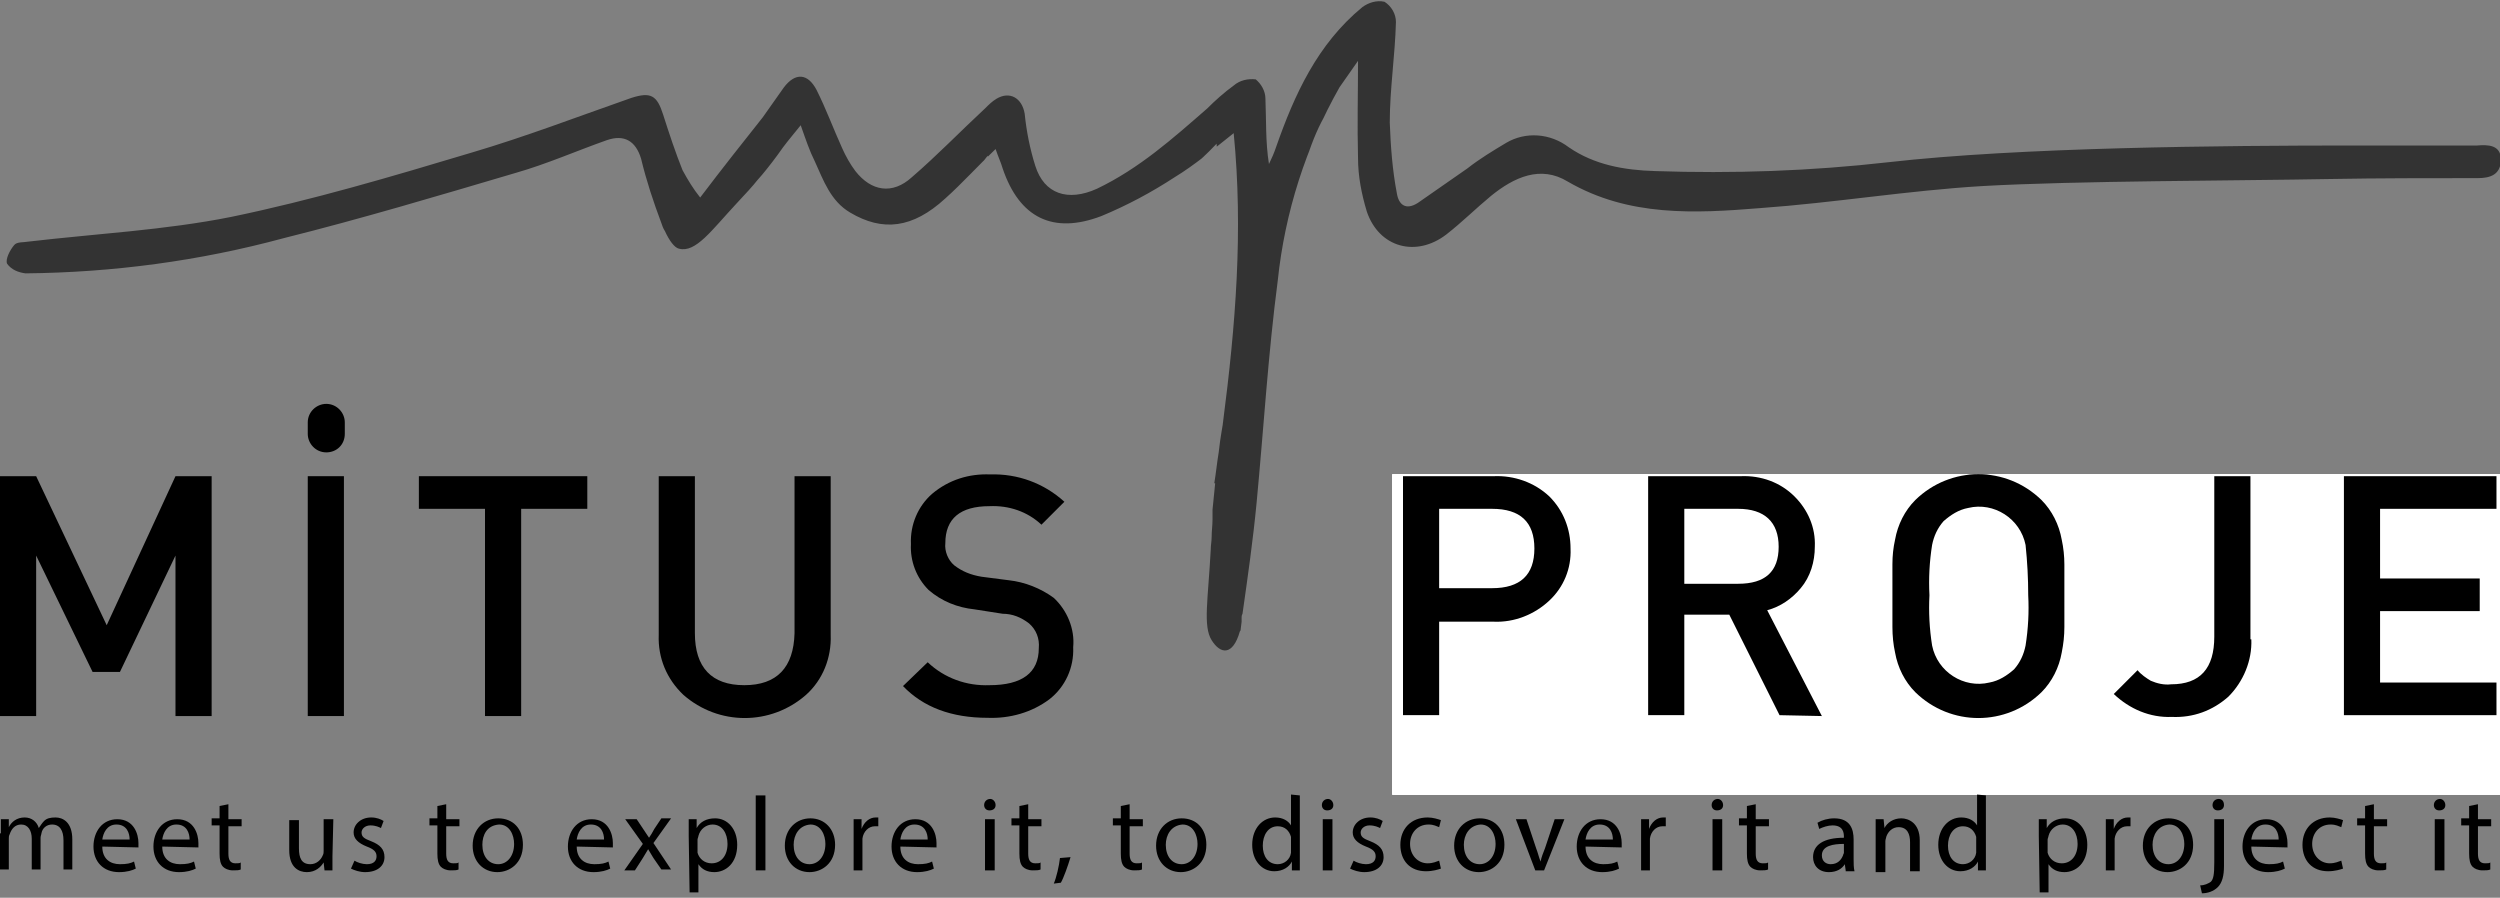 <?xml version="1.0" encoding="utf-8"?>
<!-- Generator: Adobe Illustrator 24.0.1, SVG Export Plug-In . SVG Version: 6.00 Build 0)  -->
<svg version="1.1" id="Layer_1" xmlns="http://www.w3.org/2000/svg" xmlns:xlink="http://www.w3.org/1999/xlink" x="0px" y="0px"
	 viewBox="0 0 283.5 101.8" style="enable-background:new 0 0 283.5 101.8;" xml:space="preserve">
<rect x="0" y="0" width="283.5" height="101.8" fill="#808080" stroke="none"/>
<style type="text/css">
	.st0{clip-path:url(#SVGID_2_);fill:none;stroke:#333333;stroke-width:5.8;}
	.st1{fill:#FFFFFF;}
</style>
<g>
	<defs>
		<path id="SVGID_1_" d="M280.9,16.5H267c-15,0-38,0.2-52.9,1.9c-8.8,1-17.6,1.3-26.4,1c-3.5-0.1-6.9-0.7-9.8-2.7
			c-2.1-1.6-4.9-1.8-7.1-0.5c-1.5,0.9-3,1.8-4.4,2.9c-1.9,1.3-3.7,2.6-5.6,3.9c-1.4,0.9-2.2,0.2-2.4-1.1c-0.5-2.6-0.7-5.3-0.8-8
			c0-3.8,0.6-7.6,0.7-11.4c0-0.9-0.5-1.8-1.3-2.3c-0.9-0.2-1.8,0.1-2.5,0.6c-5.1,4.2-7.7,9.9-9.8,15.9c-0.2,0.6-0.5,1.3-0.8,1.9
			c-0.4-2.5-0.3-5-0.4-7.4c0-0.9-0.5-1.7-1.1-2.2c-0.9-0.1-1.8,0.1-2.5,0.7c-1.1,0.8-2.1,1.7-3,2.6c-3.9,3.4-7.7,6.8-12.5,9.1
			c-3.3,1.5-6,0.6-7-2.6c-0.6-1.9-1-3.9-1.2-5.9c-0.3-1.8-1.7-2.6-3.2-1.7c-0.5,0.3-0.9,0.7-1.3,1.1c-2.8,2.6-5.4,5.3-8.3,7.8
			c-2.2,2-4.6,1.6-6.4-0.7c-0.6-0.8-1.1-1.7-1.5-2.6c-1-2.2-1.8-4.4-2.9-6.6c-1-1.9-2.4-2-3.7-0.3c-0.8,1.1-1.6,2.3-2.4,3.4
			c-2.3,2.9-4.6,5.8-7.1,9.1c-0.8-1-1.4-2-2-3.1c-0.8-2-1.5-4.1-2.2-6.3s-1.4-2.6-3.6-1.9c-6,2.1-12,4.4-18.1,6.2
			c-9,2.7-18.1,5.4-27.3,7.3c-7.5,1.5-15.3,1.9-23,2.8c-0.5,0.1-1.3,0-1.6,0.4c-0.5,0.6-1,1.6-0.8,2.1c0.5,0.7,1.3,1,2.1,1.1
			c9.9-0.1,19.7-1.4,29.3-4c8.8-2.2,17.5-4.8,26.3-7.4c3.5-1,6.9-2.5,10.3-3.7c2-0.7,3.3,0.1,3.9,2.1c0.6,2.5,1.4,4.9,2.3,7.3
			c0.1,0.3,0.2,0.6,0.4,0.9c0.5,1.1,1.1,1.9,1.6,2c1.9,0.5,3.7-2.1,6.5-5.1c1.9-2,3.7-4.1,5.3-6.4c0.6-0.8,1.2-1.5,2-2.5
			c0.6,1.7,1,2.9,1.6,4.1c1,2.2,1.8,4.5,4,5.8c3.7,2.2,7.1,1.8,10.8-1.6c1.9-1.7,3.6-3.6,5.7-5.6c0.3,0.9,0.6,1.5,0.8,2.2
			c1.9,5.6,5.7,7.5,11.2,5.4c2.9-1.2,5.7-2.7,8.3-4.4c2.3-1.4,4.3-3.1,6.7-5c1.1,11.1,0.2,21.9-1.2,32.7c0,0.3-0.3,1.6-0.5,3.5
			c-0.2,1.2-0.3,2.3-0.5,3.5h0.1c-0.1,1-0.2,2-0.3,3c0,0.1,0,0.1,0,0.2v0.9c0,0.7-0.1,1.3-0.1,2c0,0.5-0.1,0.9-0.1,1.4
			c-0.3,5.7-0.9,8.7,0.1,10.3s2.4,1.8,3.2-1c0.1-0.1,0.1-0.2,0.1-0.3l0.1-0.8V70c0-0.1,0-0.2,0.1-0.4c0.6-4.2,1.2-8.4,1.6-12.6
			c0.8-8.4,1.3-16.8,2.4-25.2c0.8-7.7,3.2-15.2,7-21.9c0.7-1,1.4-2,2.1-3c0,3.7-0.1,7.3,0,11c0,2.1,0.4,4.1,1,6.1
			c1.4,4.1,5.6,5.2,9,2.6c1.8-1.4,3.4-3,5.1-4.4c2.6-2.1,5.6-3.5,8.7-1.6c6.9,4,14.4,3.6,21.8,3c8.4-0.6,16.8-2,25.2-2.5
			c10.5-0.6,29-0.6,39.4-0.8c5.6-0.1,11.2-0.1,16.8-0.1c1.4,0,2.6-0.4,2.6-2.1S282.1,16.4,280.9,16.5"/>
	</defs>
	<clipPath id="SVGID_2_">
		<use xlink:href="#SVGID_1_"  style="overflow:visible;"/>
	</clipPath>
	<path id="signature" class="st0" d="M-4.5,29.7c0.1,0,5.8-0.2,10.9-0.6c5.1-0.4,18.1-2.3,22.3-3.2c4.1-1,11.8-3.1,19.2-5
		s15.1-5.3,20.7-7.2c5.6-1.9,4.7-0.8,7,7.7c2.3,8.2,3.1,2.4,9.2-4.1c6-6.5,5-10.4,9.4,1c0,0,0.7,2.7,3.6,5c2.9,2.3,5.7-0.3,9.3-4.2
		c3.9-4.3,7-11.3,8,0.2c0.8,10,13.8,1.1,17.3-1.8c8.1-6.6,8.1-12.1,8.4-2.4c0.1,3.1,1.9,26,1.9,26c-0.4,5.3-2.9,16.9-3,21.3
		c-0.2,7-0.8,15.1-1.8,15.4c-1,0.3,5.6-50.7,5.6-50.7c0,0,0.7-10.8,5.3-17.1c4.6-6.2,9.7-15.1,6.9,4.7c-2.6,18.7,8.7,8.3,10.7,6.7
		c5.7-4.4,7.2-6.3,14.3-1c5.7,4.2,27.9-0.5,43.8-1.4c15.8-0.9,67.4-1,67.4-1"/>
</g>
<g>
	<path d="M39.1,47.9c0-1.1-0.9-2.1-2.1-2.1c-1.1,0-2.1,0.9-2.1,2.1v1.3c0,1.1,0.9,2.1,2.1,2.1s2.1-0.9,2.1-2.1c0,0,0,0,0,0V47.9z"/>
	<polygon points="13.6,76.2 10.5,76.2 4.1,63 4.1,81.2 0,81.2 0,54 4.1,54 12.1,70.9 19.9,54 24,54 24,81.2 19.9,81.2 19.9,63 	"/>
	<rect x="34.9" y="54" width="4.1" height="27.2"/>
	<polygon points="55,81.2 55,57.7 47.5,57.7 47.5,54 66.6,54 66.6,57.7 59.1,57.7 59.1,81.2 	"/>
	<path d="M94.2,72c0.1,2.6-0.9,5.1-2.8,6.8c-4,3.5-9.9,3.5-13.9,0c-1.9-1.8-2.9-4.2-2.8-6.8V54h4.1v17.8c0,3.9,1.9,5.9,5.6,5.9
		c3.7,0,5.6-2,5.7-5.9V54h4.1L94.2,72z"/>
	<path d="M119,79.3c-2,1.5-4.5,2.2-7,2.1c-4.1,0-7.3-1.2-9.6-3.6l2.8-2.7c1.9,1.8,4.4,2.7,7,2.6c3.7,0,5.6-1.4,5.6-4.2
		c0.1-1.1-0.3-2.1-1.1-2.8c-0.9-0.7-1.9-1.1-3-1.1l-3.2-0.5c-1.9-0.2-3.7-0.9-5.2-2.2c-1.4-1.4-2.1-3.3-2-5.2
		c-0.1-2.2,0.8-4.3,2.4-5.7c1.9-1.6,4.2-2.3,6.6-2.2c3.1-0.1,6.1,1,8.4,3.1l-2.6,2.6c-1.6-1.5-3.7-2.2-5.9-2.1c-3.3,0-5,1.4-5,4.2
		c-0.1,0.9,0.3,1.9,1,2.5c0.9,0.7,1.9,1.1,3.1,1.3l3.1,0.4c1.8,0.2,3.6,0.9,5.1,2c1.5,1.4,2.4,3.5,2.2,5.6
		C121.8,75.7,120.8,77.9,119,79.3"/>
</g>
<g id="maden">
	<path d="M170.6,81.3l-7.9-22.7h-0.1c0.2,3.4,0.3,6.5,0.3,9.5v13.2h-4V54.1h6.3l7.5,21.6h0.1l7.8-21.6h6.3v27.1h-4.3V67.9
		c0-1.3,0-3.1,0.1-5.3c0.1-2.2,0.1-3.5,0.2-3.9h-0.1l-8.1,22.6H170.6z"/>
	<path d="M208.8,81.3l-2.7-7.5h-10.4l-2.7,7.5h-4.7L198.5,54h4.8l10.1,27.2H208.8z M204.9,69.9l-2.5-7.4c-0.2-0.5-0.4-1.3-0.8-2.3
		c-0.3-1.1-0.6-1.8-0.7-2.3c-0.3,1.5-0.8,3.2-1.5,5l-2.4,7.1H204.9z"/>
	<path d="M237.2,67.5c0,4.5-1.2,7.9-3.7,10.3c-2.5,2.4-6.1,3.6-10.7,3.6h-7.6V54.1h8.4c4.3,0,7.7,1.2,10.1,3.5
		C236,60,237.2,63.2,237.2,67.5z M232.5,67.6c0-6.5-3-9.7-9.1-9.7h-3.8v19.7h3.2C229.3,77.5,232.5,74.2,232.5,67.6z"/>
	<path d="M256.4,81.3h-15.3V54.1h15.3v3.7h-10.9v7.4h10.2V69h-10.2v8.5h10.9V81.3z"/>
	<path d="M283,81.3h-5.4l-13.3-21.6H264l0.1,1.2c0.2,2.3,0.3,4.4,0.3,6.3v14.1h-4V54.1h5.4l13.3,21.5h0.1c0-0.3-0.1-1.3-0.1-3.1
		c-0.1-1.8-0.1-3.2-0.1-4.2V54.1h4.1V81.3z"/>
</g>
<g id="arama">
	<g>
		<rect x="157.9" y="53.8" class="st1" width="125.6" height="36.3"/>
		<path d="M168.7,54h3.4l9.9,27.1h-4.4l-2.1-6.1h-10.3l-2.2,6.1h-4.3L168.7,54z M174.3,71.4c-0.7-2-1.3-3.9-2-5.9
			c-0.6-1.9-1.3-3.9-1.9-5.9c-0.6,2-1.3,3.9-1.9,5.9c-0.7,1.9-1.3,3.9-2,5.8L174.3,71.4L174.3,71.4z"/>
		<path d="M186.2,54.1h10.6c1.1,0,2.1,0.2,3.1,0.5c1,0.4,1.9,0.9,2.6,1.5c0.7,0.7,1.3,1.4,1.8,2.4c0.4,0.9,0.7,2,0.7,3.1
			c0,0.9-0.1,1.7-0.4,2.5c-0.2,0.8-0.6,1.5-1,2.1c-0.5,0.7-1,1.2-1.7,1.7s-1.4,0.9-2.2,1.2l6.3,12h-4.9l-5.6-11.5h-5.3v11.5h-4.1
			L186.2,54.1L186.2,54.1z M190.3,65.9h6.2c0.7,0,1.3-0.1,1.8-0.3c0.6-0.2,1-0.5,1.5-0.8c0.4-0.4,0.7-0.8,1-1.3
			c0.2-0.5,0.4-1.1,0.4-1.8s-0.1-1.2-0.3-1.7s-0.5-0.9-0.9-1.2s-0.9-0.6-1.4-0.7c-0.5-0.2-1.1-0.2-1.7-0.2h-6.4v8
			C190.5,65.9,190.3,65.9,190.3,65.9z"/>
		<path d="M217.7,54h3.4l9.9,27.1h-4.3l-2.1-6.1h-10.3l-2.2,6.1h-4.3L217.7,54z M223.3,71.4c-0.7-2-1.3-3.9-2-5.9
			c-0.6-1.9-1.3-3.9-1.9-5.9c-0.6,2-1.3,3.9-1.9,5.9c-0.7,1.9-1.3,3.9-2,5.8L223.3,71.4L223.3,71.4z"/>
		<path d="M234.5,54.1h3.9l7.8,17.6l7.6-17.6h3.9v27h-4.1V64.2h-0.1l-5.7,13h-3.4l-5.7-13h-0.1v16.9h-4.1V54.1L234.5,54.1z"/>
		<path d="M269.8,54h3.4l9.9,27.1h-4.3l-2.1-6.1h-10.3l-2.2,6.1h-4.3L269.8,54z M275.5,71.4c-0.7-2-1.3-3.9-2-5.9
			c-0.6-1.9-1.3-3.9-1.9-5.9c-0.6,2-1.3,3.9-1.9,5.9c-0.7,1.9-1.3,3.9-2,5.8L275.5,71.4L275.5,71.4z"/>
	</g>
	<g>
		<rect x="157.9" y="53.8" class="st1" width="125.6" height="36.3"/>
		<path d="M168.7,54h3.4l9.9,27.1h-4.4l-2.1-6.1h-10.3l-2.2,6.1h-4.3L168.7,54z M174.3,71.4c-0.7-2-1.3-3.9-2-5.9
			c-0.6-1.9-1.3-3.9-1.9-5.9c-0.6,2-1.3,3.9-1.9,5.9c-0.7,1.9-1.3,3.9-2,5.8L174.3,71.4L174.3,71.4z"/>
		<path d="M186.2,54.1h10.6c1.1,0,2.1,0.2,3.1,0.5c1,0.4,1.9,0.9,2.6,1.5c0.7,0.7,1.3,1.4,1.8,2.4c0.4,0.9,0.7,2,0.7,3.1
			c0,0.9-0.1,1.7-0.4,2.5c-0.2,0.8-0.6,1.5-1,2.1c-0.5,0.7-1,1.2-1.7,1.7s-1.4,0.9-2.2,1.2l6.3,12h-4.9l-5.6-11.5h-5.3v11.5h-4.1
			L186.2,54.1L186.2,54.1z M190.3,65.9h6.2c0.7,0,1.3-0.1,1.8-0.3c0.6-0.2,1-0.5,1.5-0.8c0.4-0.4,0.7-0.8,1-1.3
			c0.2-0.5,0.4-1.1,0.4-1.8s-0.1-1.2-0.3-1.7s-0.5-0.9-0.9-1.2s-0.9-0.6-1.4-0.7c-0.5-0.2-1.1-0.2-1.7-0.2h-6.4v8
			C190.5,65.9,190.3,65.9,190.3,65.9z"/>
		<path d="M217.7,54h3.4l9.9,27.1h-4.3l-2.1-6.1h-10.3l-2.2,6.1h-4.3L217.7,54z M223.3,71.4c-0.7-2-1.3-3.9-2-5.9
			c-0.6-1.9-1.3-3.9-1.9-5.9c-0.6,2-1.3,3.9-1.9,5.9c-0.7,1.9-1.3,3.9-2,5.8L223.3,71.4L223.3,71.4z"/>
		<path d="M234.5,54.1h3.9l7.8,17.6l7.6-17.6h3.9v27h-4.1V64.2h-0.1l-5.7,13h-3.4l-5.7-13h-0.1v16.9h-4.1V54.1L234.5,54.1z"/>
		<path d="M269.8,54h3.4l9.9,27.1h-4.3l-2.1-6.1h-10.3l-2.2,6.1h-4.3L269.8,54z M275.5,71.4c-0.7-2-1.3-3.9-2-5.9
			c-0.6-1.9-1.3-3.9-1.9-5.9c-0.6,2-1.3,3.9-1.9,5.9c-0.7,1.9-1.3,3.9-2,5.8L275.5,71.4L275.5,71.4z"/>
	</g>
</g>
<g id="cevre">
	<g>
		<rect x="157.9" y="53.8" class="st1" width="125.6" height="36.3"/>
		<path d="M177.8,73.9c-0.2,1.2-0.6,2.2-1.2,3.2c-0.5,0.9-1.2,1.8-2,2.4c-0.8,0.7-1.7,1.2-2.7,1.6s-2.1,0.6-3.3,0.6l-1.5,2.1
			c0,0,0.1,0,0.2,0c0.1,0,0.2,0,0.3,0s0.2,0,0.3-0.1c0.1,0,0.2,0,0.3,0c0.4,0,0.9,0.1,1.3,0.2c0.4,0.1,0.7,0.3,1,0.5
			s0.5,0.5,0.7,0.9s0.3,0.8,0.3,1.2c0,0.6-0.1,1.2-0.4,1.6c-0.3,0.5-0.6,0.8-1,1.1c-0.4,0.3-0.9,0.5-1.5,0.6
			c-0.5,0.1-1.1,0.2-1.7,0.2c-0.6,0-1.3-0.1-1.9-0.3c-0.6-0.2-1.2-0.4-1.8-0.6l0.6-1.6c0.4,0.2,0.8,0.3,1.3,0.4
			c0.4,0.1,0.9,0.2,1.3,0.2c0.3,0,0.5,0,0.8-0.1s0.5-0.1,0.7-0.3c0.2-0.1,0.4-0.3,0.5-0.5s0.2-0.5,0.2-0.8s-0.1-0.5-0.2-0.7
			c-0.1-0.2-0.3-0.3-0.5-0.4s-0.4-0.2-0.6-0.2c-0.2,0-0.5-0.1-0.7-0.1s-0.5,0-0.7,0.1s-0.4,0.2-0.6,0.3l-0.9-0.7l2.4-3.3
			c-0.7-0.1-1.3-0.2-2-0.5c-0.6-0.2-1.3-0.5-1.8-0.9c-1.2-0.8-2-1.7-2.6-2.6s-1-1.8-1.3-2.8c-0.2-1-0.4-2.1-0.4-3.2s0-2.3,0-3.6
			c0-1.3,0-2.5,0-3.6s0.1-2.2,0.4-3.2c0.2-1,0.7-1.9,1.3-2.8s1.5-1.8,2.6-2.6c0.8-0.6,1.6-1,2.6-1.2c0.9-0.2,1.9-0.4,2.8-0.4
			c1.2,0,2.3,0.2,3.4,0.6c1.1,0.4,2,0.9,2.8,1.7c0.8,0.7,1.5,1.5,2.1,2.5s1,2.1,1.2,3.2h-4.4c-0.2-0.6-0.4-1.1-0.8-1.6
			c-0.3-0.5-0.7-0.9-1.2-1.2s-0.9-0.6-1.5-0.8c-0.5-0.2-1.1-0.3-1.7-0.3c-0.9,0-1.7,0.1-2.4,0.4c-0.6,0.3-1.2,0.7-1.6,1.2
			c-0.4,0.5-0.7,1.1-0.9,1.7c-0.2,0.7-0.4,1.3-0.5,2c-0.1,0.7-0.2,1.4-0.2,2.2c0,0.7,0,1.4,0,2.1s0,1.4,0,2.1s0.1,1.5,0.2,2.2
			c0.1,0.7,0.2,1.4,0.5,2c0.2,0.6,0.5,1.2,0.9,1.7s0.9,0.9,1.6,1.2c0.6,0.3,1.4,0.4,2.4,0.4c0.6,0,1.2-0.1,1.7-0.3
			c0.5-0.2,1-0.4,1.4-0.8c0.4-0.3,0.8-0.7,1.1-1.2s0.6-0.9,0.9-1.5h4.4L177.8,73.9L177.8,73.9z"/>
		<path d="M184.8,54h17.3v3.9h-13.2v7.7h11.2v3.7h-11.2v7.9h13.2v3.9h-17.3V54z"/>
		<path d="M208.7,54.1h4.3l6.2,20.6h0.1l6.2-20.6h4.3l-8.9,27h-3.2L208.7,54.1z"/>
		<path d="M238.4,54H249c1.1,0,2.1,0.2,3.1,0.5c1,0.4,1.9,0.9,2.6,1.5c0.7,0.7,1.3,1.4,1.8,2.4c0.4,0.9,0.7,2,0.7,3.1
			c0,0.9-0.1,1.7-0.4,2.5c-0.2,0.8-0.6,1.5-1,2.1c-0.5,0.7-1,1.2-1.7,1.7s-1.4,0.9-2.2,1.2l6.3,12h-4.9l-5.6-11.5h-5.3v11.6h-4.1
			L238.4,54L238.4,54z M242.5,65.9h6.2c0.7,0,1.3-0.1,1.8-0.3c0.6-0.2,1-0.5,1.5-0.8c0.4-0.4,0.7-0.8,1-1.3c0.2-0.5,0.4-1.1,0.4-1.8
			s-0.1-1.2-0.3-1.7s-0.5-0.9-0.9-1.2s-0.9-0.6-1.4-0.7c-0.5-0.2-1.1-0.2-1.7-0.2h-6.4v8L242.5,65.9L242.5,65.9z"/>
		<path d="M265.8,54h17.3v3.9h-13.2v7.7h11.2v3.7h-11.2v7.9h13.2v3.9h-17.3V54L265.8,54z"/>
	</g>
	<g>
		<rect x="157.9" y="53.8" class="st1" width="125.6" height="36.3"/>
		<path d="M177.8,73.9c-0.2,1.2-0.6,2.2-1.2,3.2c-0.5,0.9-1.2,1.8-2,2.4c-0.8,0.7-1.7,1.2-2.7,1.6s-2.1,0.6-3.3,0.6l-1.5,2.1
			c0,0,0.1,0,0.2,0c0.1,0,0.2,0,0.3,0s0.2,0,0.3-0.1c0.1,0,0.2,0,0.3,0c0.4,0,0.9,0.1,1.3,0.2c0.4,0.1,0.7,0.3,1,0.5
			s0.5,0.5,0.7,0.9s0.3,0.8,0.3,1.2c0,0.6-0.1,1.2-0.4,1.6c-0.3,0.5-0.6,0.8-1,1.1c-0.4,0.3-0.9,0.5-1.5,0.6
			c-0.5,0.1-1.1,0.2-1.7,0.2c-0.6,0-1.3-0.1-1.9-0.3c-0.6-0.2-1.2-0.4-1.8-0.6l0.6-1.6c0.4,0.2,0.8,0.3,1.3,0.4
			c0.4,0.1,0.9,0.2,1.3,0.2c0.3,0,0.5,0,0.8-0.1s0.5-0.1,0.7-0.3c0.2-0.1,0.4-0.3,0.5-0.5s0.2-0.5,0.2-0.8s-0.1-0.5-0.2-0.7
			c-0.1-0.2-0.3-0.3-0.5-0.4s-0.4-0.2-0.6-0.2c-0.2,0-0.5-0.1-0.7-0.1s-0.5,0-0.7,0.1s-0.4,0.2-0.6,0.3l-0.9-0.7l2.4-3.3
			c-0.7-0.1-1.3-0.2-2-0.5c-0.6-0.2-1.3-0.5-1.8-0.9c-1.2-0.8-2-1.7-2.6-2.6s-1-1.8-1.3-2.8c-0.2-1-0.4-2.1-0.4-3.2s0-2.3,0-3.6
			c0-1.3,0-2.5,0-3.6s0.1-2.2,0.4-3.2c0.2-1,0.7-1.9,1.3-2.8s1.5-1.8,2.6-2.6c0.8-0.6,1.6-1,2.6-1.2c0.9-0.2,1.9-0.4,2.8-0.4
			c1.2,0,2.3,0.2,3.4,0.6c1.1,0.4,2,0.9,2.8,1.7c0.8,0.7,1.5,1.5,2.1,2.5s1,2.1,1.2,3.2h-4.4c-0.2-0.6-0.4-1.1-0.8-1.6
			c-0.3-0.5-0.7-0.9-1.2-1.2s-0.9-0.6-1.5-0.8c-0.5-0.2-1.1-0.3-1.7-0.3c-0.9,0-1.7,0.1-2.4,0.4c-0.6,0.3-1.2,0.7-1.6,1.2
			c-0.4,0.5-0.7,1.1-0.9,1.7c-0.2,0.7-0.4,1.3-0.5,2c-0.1,0.7-0.2,1.4-0.2,2.2c0,0.7,0,1.4,0,2.1s0,1.4,0,2.1s0.1,1.5,0.2,2.2
			c0.1,0.7,0.2,1.4,0.5,2c0.2,0.6,0.5,1.2,0.9,1.7s0.9,0.9,1.6,1.2c0.6,0.3,1.4,0.4,2.4,0.4c0.6,0,1.2-0.1,1.7-0.3
			c0.5-0.2,1-0.4,1.4-0.8c0.4-0.3,0.8-0.7,1.1-1.2s0.6-0.9,0.9-1.5h4.4L177.8,73.9L177.8,73.9z"/>
		<path d="M184.8,54h17.3v3.9h-13.2v7.7h11.2v3.7h-11.2v7.9h13.2v3.9h-17.3V54z"/>
		<path d="M208.7,54.1h4.3l6.2,20.6h0.1l6.2-20.6h4.3l-8.9,27h-3.2L208.7,54.1z"/>
		<path d="M238.4,54H249c1.1,0,2.1,0.2,3.1,0.5c1,0.4,1.9,0.9,2.6,1.5c0.7,0.7,1.3,1.4,1.8,2.4c0.4,0.9,0.7,2,0.7,3.1
			c0,0.9-0.1,1.7-0.4,2.5c-0.2,0.8-0.6,1.5-1,2.1c-0.5,0.7-1,1.2-1.7,1.7s-1.4,0.9-2.2,1.2l6.3,12h-4.9l-5.6-11.5h-5.3v11.6h-4.1
			L238.4,54L238.4,54z M242.5,65.9h6.2c0.7,0,1.3-0.1,1.8-0.3c0.6-0.2,1-0.5,1.5-0.8c0.4-0.4,0.7-0.8,1-1.3c0.2-0.5,0.4-1.1,0.4-1.8
			s-0.1-1.2-0.3-1.7s-0.5-0.9-0.9-1.2s-0.9-0.6-1.4-0.7c-0.5-0.2-1.1-0.2-1.7-0.2h-6.4v8L242.5,65.9L242.5,65.9z"/>
		<path d="M265.8,54h17.3v3.9h-13.2v7.7h11.2v3.7h-11.2v7.9h13.2v3.9h-17.3V54L265.8,54z"/>
	</g>
</g>
<g id="proje">
	<g>
		<rect x="157.9" y="53.8" class="st1" width="125.6" height="36.3"/>
		<path d="M175.7,68.1c-1.7,1.6-4,2.5-6.3,2.4h-6.2v10.6h-4.1V54h10.3c2.3-0.1,4.6,0.7,6.3,2.3c1.6,1.6,2.4,3.7,2.4,5.9
			C178.2,64.5,177.3,66.6,175.7,68.1 M169.2,57.7h-6v9h6c3.2,0,4.8-1.5,4.8-4.5C174,59.2,172.4,57.7,169.2,57.7L169.2,57.7z"/>
		<path d="M201.8,81.1l-5.7-11.4H191v11.4h-4.1V54h10.5c2.3-0.1,4.5,0.7,6.1,2.3c1.5,1.5,2.4,3.5,2.3,5.7c0,1.7-0.5,3.4-1.6,4.7
			c-1,1.2-2.3,2.1-3.8,2.5l6.2,12L201.8,81.1z M197.1,57.7H191v8.5h6.1c3.1,0,4.6-1.4,4.6-4.2C201.7,59.2,200.1,57.7,197.1,57.7z"/>
		<path d="M234.1,69.4c0,0.7,0,1.2,0,1.7c0,1-0.1,1.9-0.3,2.9c-0.3,1.7-1.1,3.3-2.3,4.5c-4,3.9-10.3,3.9-14.3,0
			c-1.2-1.2-2-2.8-2.3-4.5c-0.2-0.9-0.3-1.9-0.3-2.9v-1.7v-3.7V64c0-1,0.1-1.9,0.3-2.8c0.3-1.7,1.1-3.3,2.3-4.5
			c4-3.9,10.3-3.9,14.3,0c1.2,1.2,2,2.8,2.3,4.5c0.2,0.9,0.3,1.9,0.3,2.8c0,0.5,0,1,0,1.7V69.4z M229.7,61.8c-0.6-3-3.6-4.9-6.5-4.2
			c-1.1,0.2-2,0.8-2.8,1.5c-0.7,0.8-1.1,1.7-1.3,2.7c-0.3,1.9-0.4,3.8-0.3,5.7c-0.1,1.9,0,3.8,0.3,5.7c0.6,3,3.6,4.9,6.5,4.2
			c1.1-0.2,2-0.8,2.8-1.5c0.7-0.8,1.1-1.7,1.3-2.7c0.3-1.9,0.4-3.8,0.3-5.7C230,65.6,229.9,63.7,229.7,61.8z"/>
		<path d="M255.3,72.5c0.1,2.4-0.9,4.8-2.6,6.5c-1.8,1.6-4,2.4-6.4,2.3c-2.5,0.1-4.8-0.9-6.6-2.6l2.7-2.7c0.4,0.5,1,0.9,1.5,1.2
			c0.7,0.3,1.5,0.5,2.3,0.4c3.3,0,4.9-1.8,4.9-5.4V54h4.1v18.5H255.3z"/>
		<polygon points="283.1,54 283.1,57.7 269.9,57.7 269.9,65.6 281.2,65.6 281.2,69.3 269.9,69.3 269.9,77.4 283.1,77.4 283.1,81.1 
			265.8,81.1 265.8,54 		"/>
	</g>
	<g>
		<rect x="157.9" y="53.8" class="st1" width="125.6" height="36.3"/>
		<path d="M175.7,68.1c-1.7,1.6-4,2.5-6.3,2.4h-6.2v10.6h-4.1V54h10.3c2.3-0.1,4.6,0.7,6.3,2.3c1.6,1.6,2.4,3.7,2.4,5.9
			C178.2,64.5,177.3,66.6,175.7,68.1 M169.2,57.7h-6v9h6c3.2,0,4.8-1.5,4.8-4.5C174,59.2,172.4,57.7,169.2,57.7L169.2,57.7z"/>
		<path d="M201.8,81.1l-5.7-11.4H191v11.4h-4.1V54h10.5c2.3-0.1,4.5,0.7,6.1,2.3c1.5,1.5,2.4,3.5,2.3,5.7c0,1.7-0.5,3.4-1.6,4.7
			c-1,1.2-2.3,2.1-3.8,2.5l6.2,12L201.8,81.1z M197.1,57.7H191v8.5h6.1c3.1,0,4.6-1.4,4.6-4.2C201.7,59.2,200.1,57.7,197.1,57.7z"/>
		<path d="M234.1,69.4c0,0.7,0,1.2,0,1.7c0,1-0.1,1.9-0.3,2.9c-0.3,1.7-1.1,3.3-2.3,4.5c-4,3.9-10.3,3.9-14.3,0
			c-1.2-1.2-2-2.8-2.3-4.5c-0.2-0.9-0.3-1.9-0.3-2.9v-1.7v-3.7V64c0-1,0.1-1.9,0.3-2.8c0.3-1.7,1.1-3.3,2.3-4.5
			c4-3.9,10.3-3.9,14.3,0c1.2,1.2,2,2.8,2.3,4.5c0.2,0.9,0.3,1.9,0.3,2.8c0,0.5,0,1,0,1.7V69.4z M229.7,61.8c-0.6-3-3.6-4.9-6.5-4.2
			c-1.1,0.2-2,0.8-2.8,1.5c-0.7,0.8-1.1,1.7-1.3,2.7c-0.3,1.9-0.4,3.8-0.3,5.7c-0.1,1.9,0,3.8,0.3,5.7c0.6,3,3.6,4.9,6.5,4.2
			c1.1-0.2,2-0.8,2.8-1.5c0.7-0.8,1.1-1.7,1.3-2.7c0.3-1.9,0.4-3.8,0.3-5.7C230,65.6,229.9,63.7,229.7,61.8z"/>
		<path d="M255.3,72.5c0.1,2.4-0.9,4.8-2.6,6.5c-1.8,1.6-4,2.4-6.4,2.3c-2.5,0.1-4.8-0.9-6.6-2.6l2.7-2.7c0.4,0.5,1,0.9,1.5,1.2
			c0.7,0.3,1.5,0.5,2.3,0.4c3.3,0,4.9-1.8,4.9-5.4V54h4.1v18.5H255.3z"/>
		<polygon points="283.1,54 283.1,57.7 269.9,57.7 269.9,65.6 281.2,65.6 281.2,69.3 269.9,69.3 269.9,77.4 283.1,77.4 283.1,81.1 
			265.8,81.1 265.8,54 		"/>
	</g>
</g>
<g id="slogan">
	<path d="M0.1,94.5c0-0.6,0-1.1,0-1.6H1v0.9l0,0c0.3-0.6,0.9-1.1,1.8-1.1c0.8,0,1.4,0.5,1.6,1.2l0,0c0.2-0.3,0.4-0.6,0.6-0.8
		c0.3-0.3,0.7-0.4,1.3-0.4c0.8,0,1.9,0.5,1.9,2.5v3.4h-1v-3.3c0-1.1-0.4-1.8-1.3-1.8c-0.6,0-1.1,0.4-1.2,1c0,0.1-0.1,0.3-0.1,0.5
		v3.6h-1v-3.5c0-0.9-0.4-1.6-1.2-1.6c-0.7,0-1.1,0.5-1.3,1.1C1,94.8,1,94.9,1,95.1v3.5H0v-4.1H0.1z"/>
	<path d="M11.6,96c0,1.4,0.9,2,2,2c0.8,0,1.2-0.1,1.6-0.3l0.2,0.8c-0.4,0.2-1,0.4-1.9,0.4c-1.8,0-2.9-1.2-2.9-2.9s1-3.1,2.7-3.1
		c1.9,0,2.4,1.7,2.4,2.7c0,0.2,0,0.4,0,0.5L11.6,96L11.6,96z M14.7,95.2c0-0.7-0.3-1.7-1.5-1.7c-1.1,0-1.5,1-1.6,1.7H14.7z"/>
	<path d="M18.4,96c0,1.4,0.9,2,2,2c0.8,0,1.2-0.1,1.6-0.3l0.2,0.8c-0.4,0.2-1,0.4-1.9,0.4c-1.8,0-2.9-1.2-2.9-2.9s1-3.1,2.7-3.1
		c1.9,0,2.4,1.7,2.4,2.7c0,0.2,0,0.4,0,0.5L18.4,96L18.4,96z M21.5,95.2c0-0.7-0.3-1.7-1.5-1.7c-1.1,0-1.5,1-1.6,1.7H21.5z"/>
	<path d="M25.9,91.2v1.7h1.5v0.8h-1.5v3.1c0,0.7,0.2,1.1,0.8,1.1c0.3,0,0.5,0,0.6-0.1v0.8c-0.2,0.1-0.5,0.1-0.9,0.1
		c-0.5,0-0.9-0.2-1.1-0.4c-0.3-0.3-0.4-0.8-0.4-1.5v-3.2H24v-0.8h0.9v-1.4L25.9,91.2z"/>
	<path d="M37.7,97.1c0,0.6,0,1.1,0,1.6h-0.9l-0.1-0.9l0,0c-0.3,0.5-0.9,1.1-1.9,1.1c-0.9,0-2-0.5-2-2.5V93h1.1v3.2
		c0,1.1,0.3,1.8,1.3,1.8c0.7,0,1.2-0.5,1.4-1c0.1-0.2,0.1-0.3,0.1-0.5v-3.6h1.1L37.7,97.1L37.7,97.1z"/>
	<path d="M40.2,97.6c0.3,0.2,0.9,0.4,1.4,0.4c0.8,0,1.1-0.4,1.1-0.9s-0.3-0.8-1.1-1.1c-1-0.4-1.5-0.9-1.5-1.6c0-0.9,0.8-1.7,2-1.7
		c0.6,0,1.1,0.2,1.4,0.4l-0.3,0.8c-0.2-0.1-0.6-0.3-1.2-0.3c-0.6,0-1,0.4-1,0.8c0,0.5,0.3,0.7,1.1,1c1,0.4,1.5,0.9,1.5,1.8
		c0,1-0.8,1.7-2.2,1.7c-0.6,0-1.2-0.2-1.6-0.4L40.2,97.6z"/>
	<path d="M50.6,91.2v1.7h1.5v0.8h-1.5v3.1c0,0.7,0.2,1.1,0.8,1.1c0.3,0,0.5,0,0.6-0.1v0.8c-0.2,0.1-0.5,0.1-0.9,0.1
		c-0.5,0-0.9-0.2-1.1-0.4c-0.3-0.3-0.4-0.8-0.4-1.5v-3.2h-0.9v-0.8h0.9v-1.4L50.6,91.2z"/>
	<path d="M59.3,95.8c0,2.1-1.5,3.1-2.9,3.1c-1.6,0-2.8-1.2-2.8-3c0-1.9,1.3-3.1,2.9-3.1C58.2,92.8,59.3,94,59.3,95.8z M54.7,95.8
		c0,1.3,0.7,2.2,1.8,2.2c1,0,1.8-0.9,1.8-2.3c0-1-0.5-2.2-1.7-2.2C55.2,93.6,54.7,94.7,54.7,95.8z"/>
	<path d="M65.4,96c0,1.4,0.9,2,2,2c0.8,0,1.2-0.1,1.6-0.3l0.2,0.8c-0.4,0.2-1,0.4-1.9,0.4c-1.8,0-2.9-1.2-2.9-2.9s1-3.1,2.7-3.1
		c1.9,0,2.4,1.7,2.4,2.7c0,0.2,0,0.4,0,0.5L65.4,96L65.4,96z M68.5,95.2c0-0.7-0.3-1.7-1.5-1.7c-1.1,0-1.5,1-1.6,1.7H68.5z"/>
	<path d="M72.2,92.9l0.8,1.2c0.2,0.3,0.4,0.6,0.6,0.9l0,0c0.2-0.3,0.4-0.6,0.6-1l0.8-1.2h1.1l-2,2.8l2,3H75l-0.9-1.3
		c-0.2-0.3-0.4-0.7-0.6-1l0,0c-0.2,0.3-0.4,0.7-0.6,1L72,98.7h-1.2l2.1-3l-2-2.8C70.9,92.9,72.2,92.9,72.2,92.9z"/>
	<path d="M78.1,94.8c0-0.7,0-1.3,0-1.9H79v1l0,0c0.4-0.7,1.1-1.1,2.1-1.1c1.4,0,2.5,1.2,2.5,3c0,2.1-1.3,3.1-2.6,3.1
		c-0.8,0-1.4-0.3-1.8-0.9l0,0v3.2h-1L78.1,94.8L78.1,94.8z M79.1,96.3c0,0.2,0,0.3,0,0.4c0.2,0.7,0.8,1.2,1.6,1.2
		c1.1,0,1.8-0.9,1.8-2.2c0-1.2-0.6-2.2-1.7-2.2c-0.7,0-1.4,0.5-1.6,1.3c0,0.1-0.1,0.3-0.1,0.4C79.1,95.2,79.1,96.3,79.1,96.3z"/>
	<path d="M85.7,90.2h1.1v8.5h-1.1V90.2z"/>
	<path d="M94.7,95.8c0,2.1-1.5,3.1-2.9,3.1c-1.6,0-2.8-1.2-2.8-3c0-1.9,1.3-3.1,2.9-3.1C93.5,92.8,94.7,94,94.7,95.8z M90,95.8
		c0,1.3,0.7,2.2,1.8,2.2c1,0,1.8-0.9,1.8-2.3c0-1-0.5-2.2-1.7-2.2C90.6,93.6,90,94.7,90,95.8z"/>
	<path d="M96.8,94.7c0-0.7,0-1.3,0-1.8h0.9V94l0,0c0.3-0.8,0.9-1.3,1.6-1.3c0.1,0,0.2,0,0.3,0v1c-0.1,0-0.2,0-0.4,0
		c-0.7,0-1.3,0.6-1.4,1.4c0,0.1,0,0.3,0,0.5v3.1h-1V94.7z"/>
	<path d="M102.1,96c0,1.4,0.9,2,2,2c0.8,0,1.2-0.1,1.6-0.3l0.2,0.8c-0.4,0.2-1,0.4-1.9,0.4c-1.8,0-2.9-1.2-2.9-2.9s1-3.1,2.7-3.1
		c1.9,0,2.4,1.7,2.4,2.7c0,0.2,0,0.4,0,0.5L102.1,96L102.1,96z M105.2,95.2c0-0.7-0.3-1.7-1.5-1.7c-1.1,0-1.5,1-1.6,1.7H105.2z"/>
	<path d="M112.9,91.3c0,0.4-0.3,0.6-0.7,0.6c-0.4,0-0.6-0.3-0.6-0.6c0-0.4,0.3-0.7,0.7-0.7C112.6,90.6,112.9,90.9,112.9,91.3z
		 M111.7,98.7v-5.8h1.1v5.8H111.7z"/>
	<path d="M116.6,91.2v1.7h1.5v0.8h-1.5v3.1c0,0.7,0.2,1.1,0.8,1.1c0.3,0,0.5,0,0.6-0.1v0.8c-0.2,0.1-0.5,0.1-0.9,0.1
		c-0.5,0-0.9-0.2-1.1-0.4c-0.3-0.3-0.4-0.8-0.4-1.5v-3.2h-0.9v-0.8h0.9v-1.4L116.6,91.2z"/>
	<path d="M119.5,100.2c0.3-0.7,0.6-2,0.7-2.9l1.2-0.1c-0.3,1-0.8,2.4-1.1,2.9L119.5,100.2z"/>
	<path d="M128.1,91.2v1.7h1.5v0.8h-1.5v3.1c0,0.7,0.2,1.1,0.8,1.1c0.3,0,0.5,0,0.6-0.1v0.8c-0.2,0.1-0.5,0.1-0.9,0.1
		c-0.5,0-0.9-0.2-1.1-0.4c-0.3-0.3-0.4-0.8-0.4-1.5v-3.2h-0.9v-0.8h0.9v-1.4L128.1,91.2z"/>
	<path d="M136.8,95.8c0,2.1-1.5,3.1-2.9,3.1c-1.6,0-2.8-1.2-2.8-3c0-1.9,1.3-3.1,2.9-3.1C135.7,92.8,136.8,94,136.8,95.8z
		 M132.2,95.8c0,1.3,0.7,2.2,1.8,2.2c1,0,1.8-0.9,1.8-2.3c0-1-0.5-2.2-1.7-2.2C132.8,93.6,132.2,94.7,132.2,95.8z"/>
	<path d="M147.4,90.2v7c0,0.5,0,1.1,0,1.5h-0.9v-1l0,0c-0.3,0.6-1,1.1-2,1.1c-1.4,0-2.5-1.2-2.5-3c0-1.9,1.2-3.1,2.6-3.1
		c0.9,0,1.5,0.4,1.8,0.9l0,0v-3.5L147.4,90.2L147.4,90.2z M146.4,95.3c0-0.1,0-0.3,0-0.4c-0.2-0.7-0.7-1.2-1.5-1.2
		c-1.1,0-1.7,1-1.7,2.2s0.6,2.1,1.7,2.1c0.7,0,1.4-0.5,1.5-1.3c0-0.1,0-0.3,0-0.5V95.3z"/>
	<path d="M151.2,91.3c0,0.4-0.3,0.6-0.7,0.6s-0.6-0.3-0.6-0.6c0-0.4,0.3-0.7,0.7-0.7C150.9,90.6,151.2,90.9,151.2,91.3z M150,98.7
		v-5.8h1.1v5.8H150z"/>
	<path d="M153.5,97.6c0.3,0.2,0.9,0.4,1.4,0.4c0.8,0,1.1-0.4,1.1-0.9s-0.3-0.8-1.1-1.1c-1-0.4-1.5-0.9-1.5-1.6c0-0.9,0.8-1.7,2-1.7
		c0.6,0,1.1,0.2,1.4,0.4l-0.3,0.8c-0.2-0.1-0.6-0.3-1.2-0.3c-0.6,0-1,0.4-1,0.8c0,0.5,0.3,0.7,1.1,1c1,0.4,1.5,0.9,1.5,1.8
		c0,1-0.8,1.7-2.2,1.7c-0.6,0-1.2-0.2-1.6-0.4L153.5,97.6z"/>
	<path d="M163.4,98.5c-0.3,0.1-0.9,0.3-1.7,0.3c-1.8,0-2.9-1.2-2.9-3s1.2-3.1,3.1-3.1c0.6,0,1.2,0.2,1.5,0.3l-0.2,0.8
		c-0.3-0.1-0.6-0.3-1.2-0.3c-1.3,0-2.1,1-2.1,2.2c0,1.3,0.9,2.2,2,2.2c0.6,0,1-0.2,1.3-0.3L163.4,98.5z"/>
	<path d="M170.6,95.8c0,2.1-1.5,3.1-2.9,3.1c-1.6,0-2.8-1.2-2.8-3c0-1.9,1.3-3.1,2.9-3.1C169.5,92.8,170.6,94,170.6,95.8z M166,95.8
		c0,1.3,0.7,2.2,1.8,2.2c1,0,1.8-0.9,1.8-2.3c0-1-0.5-2.2-1.7-2.2C166.6,93.6,166,94.7,166,95.8z"/>
	<path d="M173.1,92.9l1.1,3.3c0.2,0.5,0.3,1,0.5,1.5l0,0c0.1-0.5,0.3-1,0.5-1.5l1.1-3.3h1.1l-2.3,5.8h-1l-2.2-5.8H173.1z"/>
	<path d="M179.8,96c0,1.4,0.9,2,2,2c0.8,0,1.2-0.1,1.6-0.3l0.2,0.8c-0.4,0.2-1,0.4-1.9,0.4c-1.8,0-2.9-1.2-2.9-2.9s1-3.1,2.7-3.1
		c1.9,0,2.4,1.7,2.4,2.7c0,0.2,0,0.4,0,0.5L179.8,96L179.8,96z M182.9,95.2c0-0.7-0.3-1.7-1.5-1.7c-1.1,0-1.5,1-1.6,1.7H182.9z"/>
	<path d="M186.1,94.7c0-0.7,0-1.3,0-1.8h0.9V94l0,0c0.3-0.8,0.9-1.3,1.6-1.3c0.1,0,0.2,0,0.3,0v1c-0.1,0-0.2,0-0.4,0
		c-0.7,0-1.3,0.6-1.4,1.4c0,0.1,0,0.3,0,0.5v3.1h-1L186.1,94.7L186.1,94.7z"/>
	<path d="M195.4,91.3c0,0.4-0.3,0.6-0.7,0.6s-0.6-0.3-0.6-0.6c0-0.4,0.3-0.7,0.7-0.7C195.1,90.6,195.4,90.9,195.4,91.3z M194.2,98.7
		v-5.8h1.1v5.8H194.2z"/>
	<path d="M199.1,91.2v1.7h1.5v0.8h-1.5v3.1c0,0.7,0.2,1.1,0.8,1.1c0.3,0,0.5,0,0.6-0.1v0.8c-0.2,0.1-0.5,0.1-0.9,0.1
		c-0.5,0-0.9-0.2-1.1-0.4c-0.3-0.3-0.4-0.8-0.4-1.5v-3.2h-0.9v-0.8h0.9v-1.4L199.1,91.2z"/>
	<path d="M209.3,98.7l-0.1-0.7l0,0c-0.3,0.5-0.9,0.9-1.8,0.9c-1.2,0-1.8-0.8-1.8-1.7c0-1.4,1.2-2.2,3.5-2.2v-0.1
		c0-0.5-0.1-1.3-1.3-1.3c-0.5,0-1.1,0.2-1.5,0.4l-0.2-0.7c0.5-0.3,1.2-0.5,1.9-0.5c1.8,0,2.2,1.2,2.2,2.4v2.2c0,0.5,0,1,0.1,1.4h-1
		V98.7z M209.1,95.7c-1.2,0-2.5,0.2-2.5,1.3c0,0.7,0.5,1,1,1c0.8,0,1.2-0.5,1.4-1c0-0.1,0.1-0.2,0.1-0.3V95.7z"/>
	<path d="M212.7,94.5c0-0.6,0-1.1,0-1.6h0.9l0.1,1l0,0c0.3-0.6,1-1.1,1.9-1.1c0.8,0,2.1,0.5,2.1,2.5v3.5h-1.1v-3.3
		c0-0.9-0.3-1.7-1.3-1.7c-0.7,0-1.2,0.5-1.4,1.1c0,0.1-0.1,0.3-0.1,0.5v3.5h-1.1L212.7,94.5L212.7,94.5z"/>
	<path d="M225.2,90.2v7c0,0.5,0,1.1,0,1.5h-0.9v-1l0,0c-0.3,0.6-1,1.1-2,1.1c-1.4,0-2.5-1.2-2.5-3c0-1.9,1.2-3.1,2.6-3.1
		c0.9,0,1.5,0.4,1.8,0.9l0,0v-3.5L225.2,90.2L225.2,90.2z M224.1,95.3c0-0.1,0-0.3,0-0.4c-0.2-0.7-0.7-1.2-1.5-1.2
		c-1.1,0-1.7,1-1.7,2.2s0.6,2.1,1.7,2.1c0.7,0,1.4-0.5,1.5-1.3c0-0.1,0-0.3,0-0.5V95.3z"/>
	<path d="M231.2,94.8c0-0.7,0-1.3,0-1.9h0.9v1l0,0c0.4-0.7,1.1-1.1,2.1-1.1c1.4,0,2.5,1.2,2.5,3c0,2.1-1.3,3.1-2.6,3.1
		c-0.8,0-1.4-0.3-1.8-0.9l0,0v3.2h-1L231.2,94.8L231.2,94.8z M232.2,96.3c0,0.2,0,0.3,0,0.4c0.2,0.7,0.8,1.2,1.6,1.2
		c1.1,0,1.8-0.9,1.8-2.2c0-1.2-0.6-2.2-1.7-2.2c-0.7,0-1.4,0.5-1.6,1.3c0,0.1-0.1,0.3-0.1,0.4V96.3z"/>
	<path d="M238.8,94.7c0-0.7,0-1.3,0-1.8h0.9V94l0,0c0.3-0.8,0.9-1.3,1.6-1.3c0.1,0,0.2,0,0.3,0v1c-0.1,0-0.2,0-0.4,0
		c-0.7,0-1.3,0.6-1.4,1.4c0,0.1,0,0.3,0,0.5v3.1h-1L238.8,94.7L238.8,94.7z"/>
	<path d="M248.7,95.8c0,2.1-1.5,3.1-2.9,3.1c-1.6,0-2.8-1.2-2.8-3c0-1.9,1.3-3.1,2.9-3.1C247.6,92.8,248.7,94,248.7,95.8z
		 M244.1,95.8c0,1.3,0.7,2.2,1.8,2.2c1,0,1.8-0.9,1.8-2.3c0-1-0.5-2.2-1.7-2.2C244.7,93.6,244.1,94.7,244.1,95.8z"/>
	<path d="M249.5,100.4c0.5,0,0.9-0.2,1.2-0.4c0.3-0.3,0.4-0.8,0.4-2.2v-4.9h1.1v5.3c0,1.1-0.2,1.9-0.7,2.4s-1.2,0.7-1.8,0.7
		L249.5,100.4z M252.2,91.3c0,0.3-0.2,0.6-0.7,0.6c-0.4,0-0.6-0.3-0.6-0.6c0-0.4,0.3-0.7,0.7-0.7C252,90.6,252.2,90.9,252.2,91.3z"
		/>
	<path d="M255.3,96c0,1.4,0.9,2,2,2c0.8,0,1.2-0.1,1.6-0.3l0.2,0.8c-0.4,0.2-1,0.4-1.9,0.4c-1.8,0-2.9-1.2-2.9-2.9s1-3.1,2.7-3.1
		c1.9,0,2.4,1.7,2.4,2.7c0,0.2,0,0.4,0,0.5L255.3,96L255.3,96z M258.4,95.2c0-0.7-0.3-1.7-1.5-1.7c-1.1,0-1.5,1-1.6,1.7H258.4z"/>
	<path d="M265.7,98.5c-0.3,0.1-0.9,0.3-1.7,0.3c-1.8,0-2.9-1.2-2.9-3s1.2-3.1,3.1-3.1c0.6,0,1.2,0.2,1.5,0.3l-0.2,0.8
		c-0.3-0.1-0.6-0.3-1.2-0.3c-1.3,0-2.1,1-2.1,2.2c0,1.3,0.9,2.2,2,2.2c0.6,0,1-0.2,1.3-0.3L265.7,98.5z"/>
	<path d="M269.2,91.2v1.7h1.5v0.8h-1.5v3.1c0,0.7,0.2,1.1,0.8,1.1c0.3,0,0.5,0,0.6-0.1v0.8c-0.2,0.1-0.5,0.1-0.9,0.1
		c-0.5,0-0.9-0.2-1.1-0.4c-0.3-0.3-0.4-0.8-0.4-1.5v-3.2h-0.9v-0.8h0.9v-1.4L269.2,91.2z"/>
	<path d="M277.3,91.3c0,0.4-0.3,0.6-0.7,0.6c-0.4,0-0.6-0.3-0.6-0.6c0-0.4,0.3-0.7,0.7-0.7C277,90.6,277.3,90.9,277.3,91.3z
		 M276.1,98.7v-5.8h1.1v5.8H276.1z"/>
	<path d="M281,91.2v1.7h1.5v0.8H281v3.1c0,0.7,0.2,1.1,0.8,1.1c0.3,0,0.5,0,0.6-0.1v0.8c-0.2,0.1-0.5,0.1-0.9,0.1
		c-0.5,0-0.9-0.2-1.1-0.4c-0.3-0.3-0.4-0.8-0.4-1.5v-3.2h-0.9v-0.8h0.9v-1.4L281,91.2z"/>
</g>
</svg>
